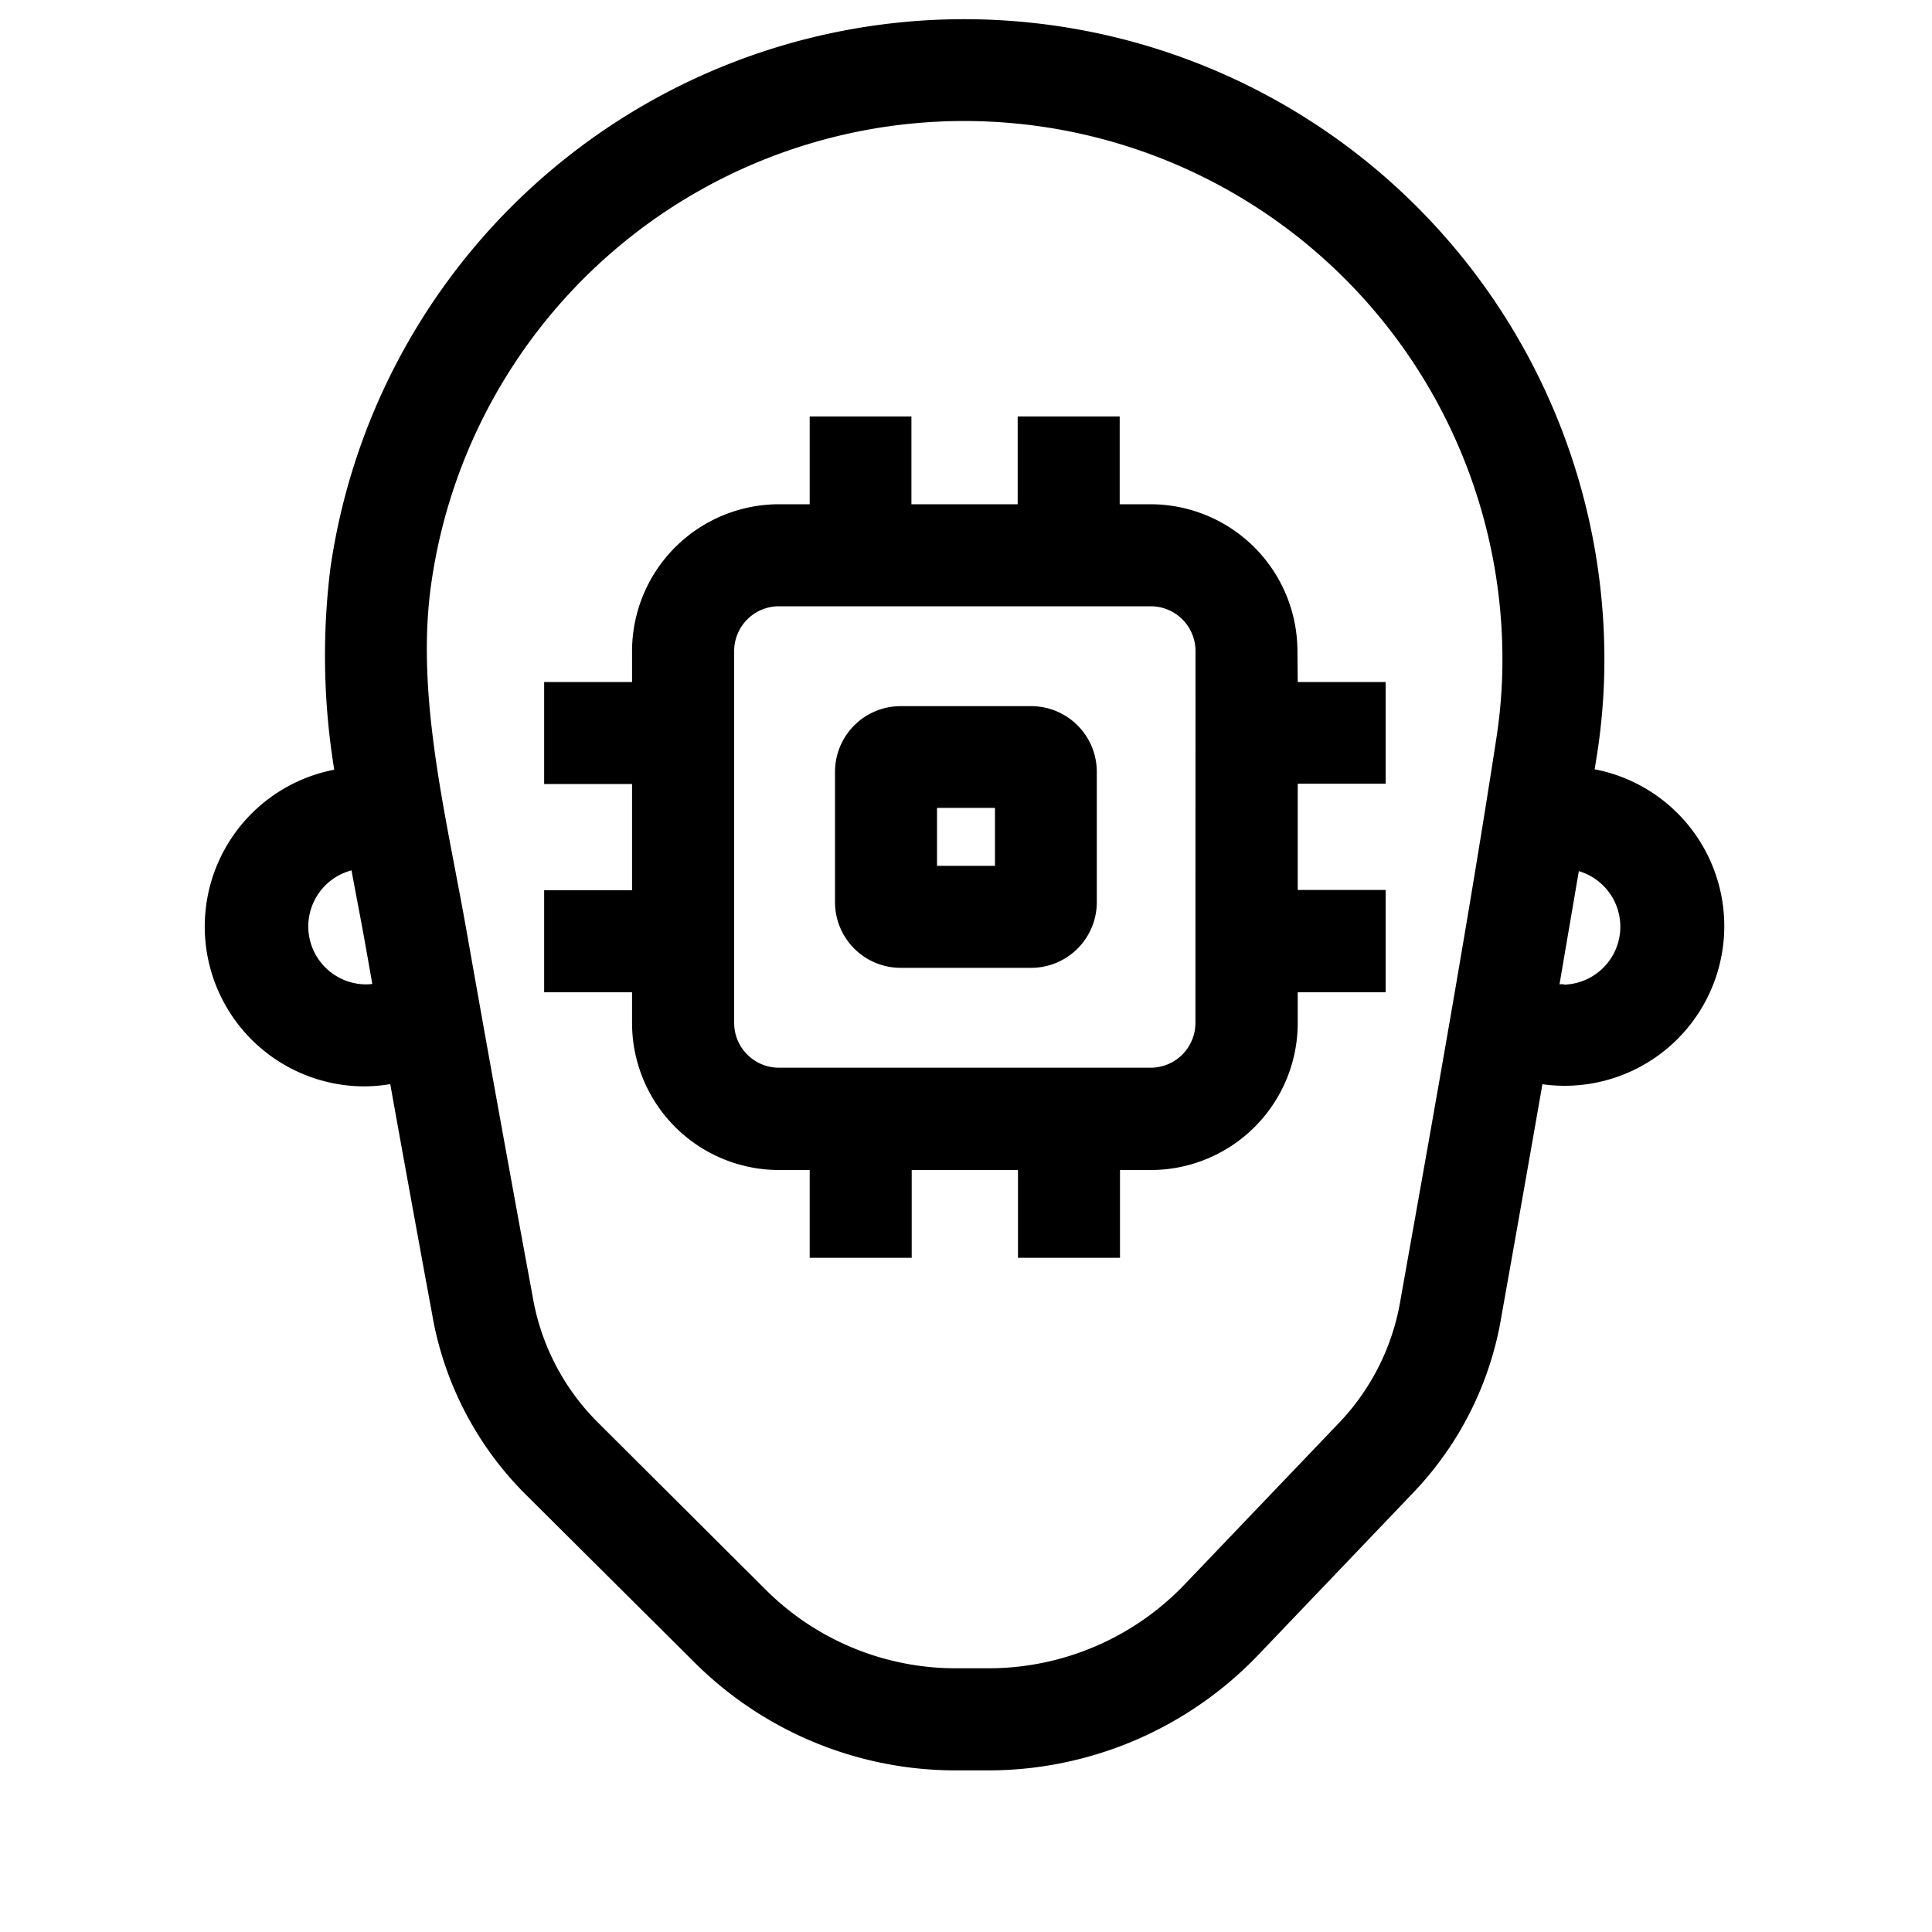 <svg xmlns="http://www.w3.org/2000/svg" viewBox="0 0 200 200"><title>infoManagement</title><path d="M165.07,79.69l.27-1.68a65.28,65.28,0,0,0,.7-7.27h0A66.28,66.28,0,0,0,34.2,58.84a73.41,73.41,0,0,0,.4,20.84,16.54,16.54,0,0,0,3.13,32.78,17,17,0,0,0,2.67-.23c1.06,5.94,2.22,12.29,3.51,19.35l.82,4.44a34.62,34.62,0,0,0,9.72,18.72L71.8,172A38.31,38.31,0,0,0,99,183.27h3.4a38.71,38.71,0,0,0,27.9-12l16-16.75a34.56,34.56,0,0,0,9.12-18.21l.8-4.5c1.15-6.45,2.3-13,3.45-19.57a16.53,16.53,0,0,0,5.43-32.6ZM37.73,101.9a6,6,0,0,1-1.34-11.8c.12.66.24,1.31.37,2,.41,2.16.82,4.3,1.19,6.42.2,1.1.39,2.22.59,3.34A5.42,5.42,0,0,1,37.73,101.9ZM145.79,130l-.81,4.56a24.15,24.15,0,0,1-6.35,12.72l-16,16.74a28.08,28.08,0,0,1-20.26,8.68H99a27.84,27.84,0,0,1-19.76-8.16L61.9,147.26a24.09,24.09,0,0,1-6.77-13.1l-.83-4.49c-2.34-12.75-4.23-23.25-5.95-33-.38-2.17-.8-4.36-1.22-6.57-1.9-9.92-3.86-20.18-2.48-29.73a55.72,55.72,0,0,1,110.84,10,53.47,53.47,0,0,1-.59,6.08C152.15,94.29,148.92,112.45,145.79,130Zm16.09-28.11c-.15,0-.29,0-.44,0q1-5.85,2-11.71a6,6,0,0,1-1.52,11.75Z"/><path d="M106.75,73.1H93.24a6.8,6.8,0,0,0-6.8,6.79V93.4a6.8,6.8,0,0,0,6.8,6.79h13.51a6.8,6.8,0,0,0,6.79-6.79V79.89A6.8,6.8,0,0,0,106.75,73.1ZM103,89.63H97v-6h6Z"/><path d="M134.31,67.4a15.22,15.22,0,0,0-15.2-15.2h-3.2V43.11H105.35V52.2h-11V43.11H83.82V52.2H80.63a15.22,15.22,0,0,0-15.2,15.2v3.2h-9.1V81.16h9.1v11h-9.1v10.56h9.1v3.2a15.22,15.22,0,0,0,15.2,15.2h3.19v9.09H94.38v-9.09h11v9.09h10.56v-9.09h3.2a15.22,15.22,0,0,0,15.2-15.2v-3.2h9.1V92.13h-9.1v-11h9.1V70.6h-9.1Zm-10.56,38.49a4.64,4.64,0,0,1-4.64,4.64H80.63A4.64,4.64,0,0,1,76,105.89V67.4a4.64,4.64,0,0,1,4.64-4.64h38.48a4.64,4.64,0,0,1,4.64,4.64Z"/></svg>
